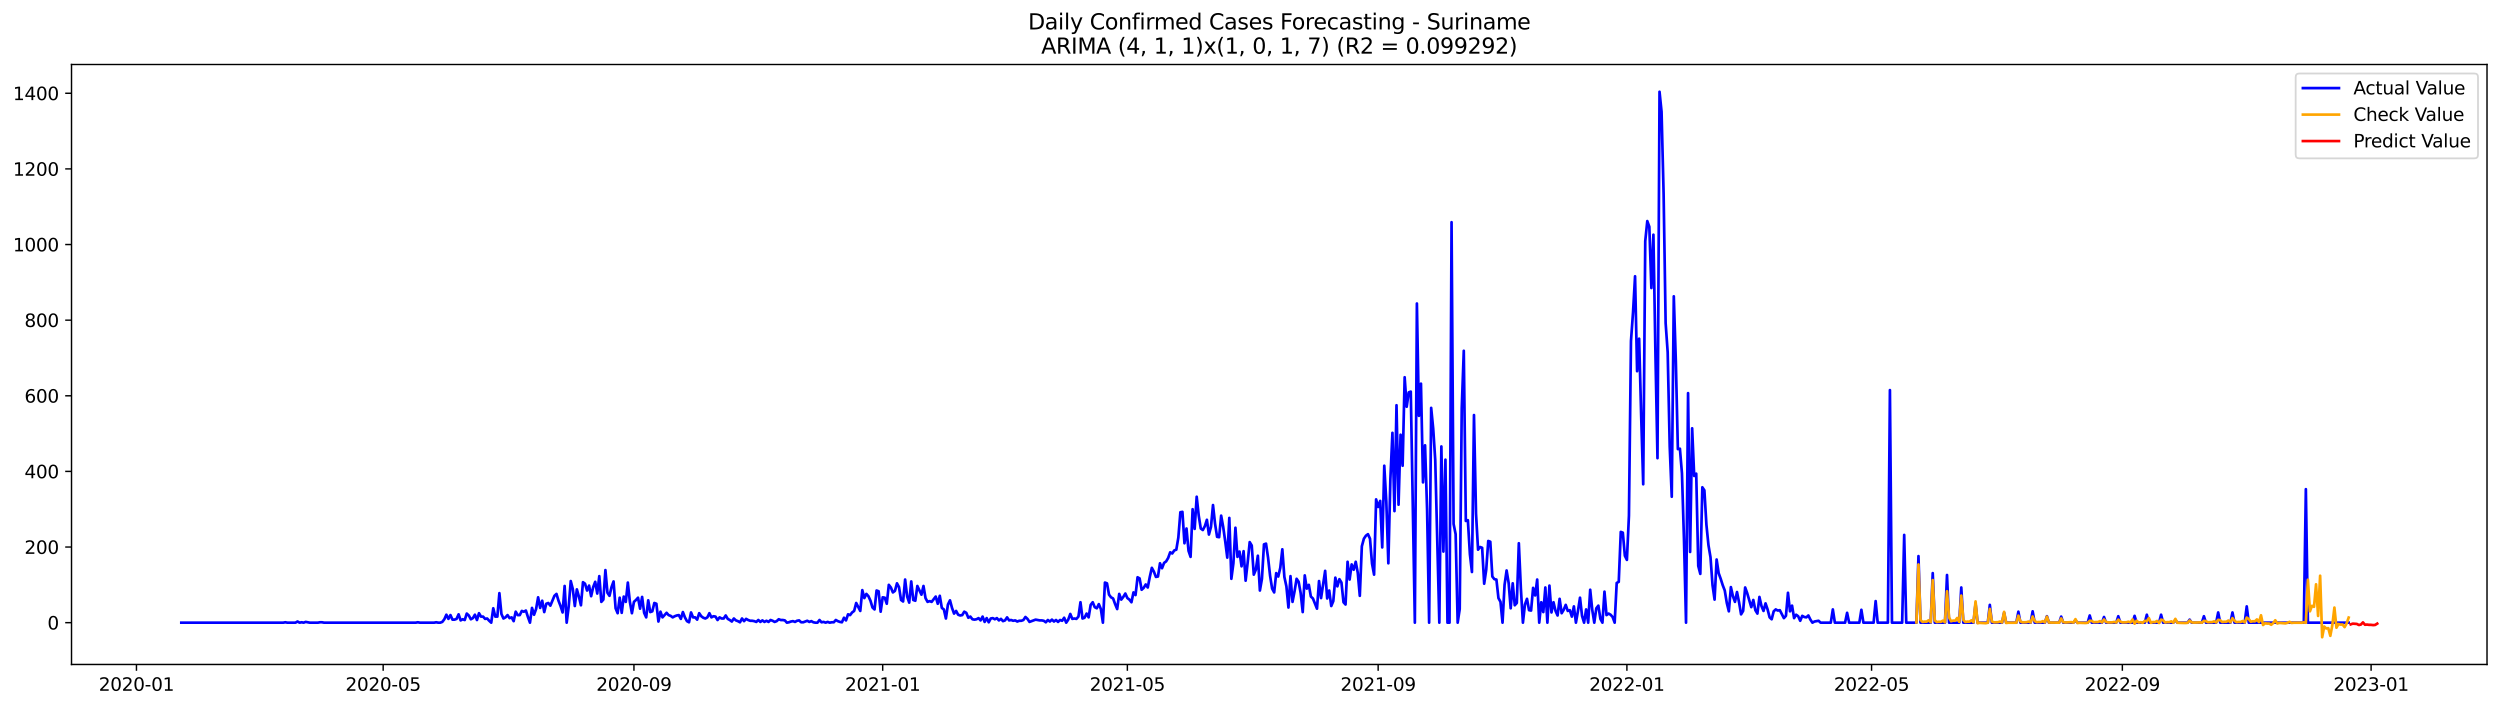<?xml version="1.0" encoding="utf-8" standalone="no"?>
<!DOCTYPE svg PUBLIC "-//W3C//DTD SVG 1.1//EN"
  "http://www.w3.org/Graphics/SVG/1.1/DTD/svg11.dtd">
<svg xmlns:xlink="http://www.w3.org/1999/xlink" width="1386.05pt" height="392.274pt" viewBox="0 0 1386.05 392.274" xmlns="http://www.w3.org/2000/svg" version="1.1">
 <defs>
  <style type="text/css">*{stroke-linejoin: round; stroke-linecap: butt}</style>
 </defs>
 <g id="figure_1">
  <g id="patch_1">
   <path d="M 0 392.274 
L 1386.05 392.274 
L 1386.05 0 
L 0 0 
z
" style="fill: #ffffff"/>
  </g>
  <g id="axes_1">
   <g id="patch_2">
    <path d="M 39.65 368.396 
L 1378.85 368.396 
L 1378.85 35.755 
L 39.65 35.755 
z
" style="fill: #ffffff"/>
   </g>
   <g id="matplotlib.axis_1">
    <g id="xtick_1">
     <g id="line2d_1">
      <defs>
       <path id="m1daa03aec9" d="M 0 0 
L 0 3.5 
" style="stroke: #000000; stroke-width: 0.8"/>
      </defs>
      <g>
       <use xlink:href="#m1daa03aec9" x="75.654" y="368.396" style="stroke: #000000; stroke-width: 0.8"/>
      </g>
     </g>
     <g id="text_1">
      <!-- 2020-01 -->
      <g transform="translate(54.762 382.994)scale(0.1 -0.1)">
       <defs>
        <path id="DejaVuSans-32" d="M 1228 531 
L 3431 531 
L 3431 0 
L 469 0 
L 469 531 
Q 828 903 1448 1529 
Q 2069 2156 2228 2338 
Q 2531 2678 2651 2914 
Q 2772 3150 2772 3378 
Q 2772 3750 2511 3984 
Q 2250 4219 1831 4219 
Q 1534 4219 1204 4116 
Q 875 4013 500 3803 
L 500 4441 
Q 881 4594 1212 4672 
Q 1544 4750 1819 4750 
Q 2544 4750 2975 4387 
Q 3406 4025 3406 3419 
Q 3406 3131 3298 2873 
Q 3191 2616 2906 2266 
Q 2828 2175 2409 1742 
Q 1991 1309 1228 531 
z
" transform="scale(0.016)"/>
        <path id="DejaVuSans-30" d="M 2034 4250 
Q 1547 4250 1301 3770 
Q 1056 3291 1056 2328 
Q 1056 1369 1301 889 
Q 1547 409 2034 409 
Q 2525 409 2770 889 
Q 3016 1369 3016 2328 
Q 3016 3291 2770 3770 
Q 2525 4250 2034 4250 
z
M 2034 4750 
Q 2819 4750 3233 4129 
Q 3647 3509 3647 2328 
Q 3647 1150 3233 529 
Q 2819 -91 2034 -91 
Q 1250 -91 836 529 
Q 422 1150 422 2328 
Q 422 3509 836 4129 
Q 1250 4750 2034 4750 
z
" transform="scale(0.016)"/>
        <path id="DejaVuSans-2d" d="M 313 2009 
L 1997 2009 
L 1997 1497 
L 313 1497 
L 313 2009 
z
" transform="scale(0.016)"/>
        <path id="DejaVuSans-31" d="M 794 531 
L 1825 531 
L 1825 4091 
L 703 3866 
L 703 4441 
L 1819 4666 
L 2450 4666 
L 2450 531 
L 3481 531 
L 3481 0 
L 794 0 
L 794 531 
z
" transform="scale(0.016)"/>
       </defs>
       <use xlink:href="#DejaVuSans-32"/>
       <use xlink:href="#DejaVuSans-30" x="63.623"/>
       <use xlink:href="#DejaVuSans-32" x="127.246"/>
       <use xlink:href="#DejaVuSans-30" x="190.869"/>
       <use xlink:href="#DejaVuSans-2d" x="254.492"/>
       <use xlink:href="#DejaVuSans-30" x="290.576"/>
       <use xlink:href="#DejaVuSans-31" x="354.199"/>
      </g>
     </g>
    </g>
    <g id="xtick_2">
     <g id="line2d_2">
      <g>
       <use xlink:href="#m1daa03aec9" x="212.434" y="368.396" style="stroke: #000000; stroke-width: 0.8"/>
      </g>
     </g>
     <g id="text_2">
      <!-- 2020-05 -->
      <g transform="translate(191.542 382.994)scale(0.1 -0.1)">
       <defs>
        <path id="DejaVuSans-35" d="M 691 4666 
L 3169 4666 
L 3169 4134 
L 1269 4134 
L 1269 2991 
Q 1406 3038 1543 3061 
Q 1681 3084 1819 3084 
Q 2600 3084 3056 2656 
Q 3513 2228 3513 1497 
Q 3513 744 3044 326 
Q 2575 -91 1722 -91 
Q 1428 -91 1123 -41 
Q 819 9 494 109 
L 494 744 
Q 775 591 1075 516 
Q 1375 441 1709 441 
Q 2250 441 2565 725 
Q 2881 1009 2881 1497 
Q 2881 1984 2565 2268 
Q 2250 2553 1709 2553 
Q 1456 2553 1204 2497 
Q 953 2441 691 2322 
L 691 4666 
z
" transform="scale(0.016)"/>
       </defs>
       <use xlink:href="#DejaVuSans-32"/>
       <use xlink:href="#DejaVuSans-30" x="63.623"/>
       <use xlink:href="#DejaVuSans-32" x="127.246"/>
       <use xlink:href="#DejaVuSans-30" x="190.869"/>
       <use xlink:href="#DejaVuSans-2d" x="254.492"/>
       <use xlink:href="#DejaVuSans-30" x="290.576"/>
       <use xlink:href="#DejaVuSans-35" x="354.199"/>
      </g>
     </g>
    </g>
    <g id="xtick_3">
     <g id="line2d_3">
      <g>
       <use xlink:href="#m1daa03aec9" x="351.474" y="368.396" style="stroke: #000000; stroke-width: 0.8"/>
      </g>
     </g>
     <g id="text_3">
      <!-- 2020-09 -->
      <g transform="translate(330.583 382.994)scale(0.1 -0.1)">
       <defs>
        <path id="DejaVuSans-39" d="M 703 97 
L 703 672 
Q 941 559 1184 500 
Q 1428 441 1663 441 
Q 2288 441 2617 861 
Q 2947 1281 2994 2138 
Q 2813 1869 2534 1725 
Q 2256 1581 1919 1581 
Q 1219 1581 811 2004 
Q 403 2428 403 3163 
Q 403 3881 828 4315 
Q 1253 4750 1959 4750 
Q 2769 4750 3195 4129 
Q 3622 3509 3622 2328 
Q 3622 1225 3098 567 
Q 2575 -91 1691 -91 
Q 1453 -91 1209 -44 
Q 966 3 703 97 
z
M 1959 2075 
Q 2384 2075 2632 2365 
Q 2881 2656 2881 3163 
Q 2881 3666 2632 3958 
Q 2384 4250 1959 4250 
Q 1534 4250 1286 3958 
Q 1038 3666 1038 3163 
Q 1038 2656 1286 2365 
Q 1534 2075 1959 2075 
z
" transform="scale(0.016)"/>
       </defs>
       <use xlink:href="#DejaVuSans-32"/>
       <use xlink:href="#DejaVuSans-30" x="63.623"/>
       <use xlink:href="#DejaVuSans-32" x="127.246"/>
       <use xlink:href="#DejaVuSans-30" x="190.869"/>
       <use xlink:href="#DejaVuSans-2d" x="254.492"/>
       <use xlink:href="#DejaVuSans-30" x="290.576"/>
       <use xlink:href="#DejaVuSans-39" x="354.199"/>
      </g>
     </g>
    </g>
    <g id="xtick_4">
     <g id="line2d_4">
      <g>
       <use xlink:href="#m1daa03aec9" x="489.385" y="368.396" style="stroke: #000000; stroke-width: 0.8"/>
      </g>
     </g>
     <g id="text_4">
      <!-- 2021-01 -->
      <g transform="translate(468.493 382.994)scale(0.1 -0.1)">
       <use xlink:href="#DejaVuSans-32"/>
       <use xlink:href="#DejaVuSans-30" x="63.623"/>
       <use xlink:href="#DejaVuSans-32" x="127.246"/>
       <use xlink:href="#DejaVuSans-31" x="190.869"/>
       <use xlink:href="#DejaVuSans-2d" x="254.492"/>
       <use xlink:href="#DejaVuSans-30" x="290.576"/>
       <use xlink:href="#DejaVuSans-31" x="354.199"/>
      </g>
     </g>
    </g>
    <g id="xtick_5">
     <g id="line2d_5">
      <g>
       <use xlink:href="#m1daa03aec9" x="625.034" y="368.396" style="stroke: #000000; stroke-width: 0.8"/>
      </g>
     </g>
     <g id="text_5">
      <!-- 2021-05 -->
      <g transform="translate(604.143 382.994)scale(0.1 -0.1)">
       <use xlink:href="#DejaVuSans-32"/>
       <use xlink:href="#DejaVuSans-30" x="63.623"/>
       <use xlink:href="#DejaVuSans-32" x="127.246"/>
       <use xlink:href="#DejaVuSans-31" x="190.869"/>
       <use xlink:href="#DejaVuSans-2d" x="254.492"/>
       <use xlink:href="#DejaVuSans-30" x="290.576"/>
       <use xlink:href="#DejaVuSans-35" x="354.199"/>
      </g>
     </g>
    </g>
    <g id="xtick_6">
     <g id="line2d_6">
      <g>
       <use xlink:href="#m1daa03aec9" x="764.075" y="368.396" style="stroke: #000000; stroke-width: 0.8"/>
      </g>
     </g>
     <g id="text_6">
      <!-- 2021-09 -->
      <g transform="translate(743.184 382.994)scale(0.1 -0.1)">
       <use xlink:href="#DejaVuSans-32"/>
       <use xlink:href="#DejaVuSans-30" x="63.623"/>
       <use xlink:href="#DejaVuSans-32" x="127.246"/>
       <use xlink:href="#DejaVuSans-31" x="190.869"/>
       <use xlink:href="#DejaVuSans-2d" x="254.492"/>
       <use xlink:href="#DejaVuSans-30" x="290.576"/>
       <use xlink:href="#DejaVuSans-39" x="354.199"/>
      </g>
     </g>
    </g>
    <g id="xtick_7">
     <g id="line2d_7">
      <g>
       <use xlink:href="#m1daa03aec9" x="901.985" y="368.396" style="stroke: #000000; stroke-width: 0.8"/>
      </g>
     </g>
     <g id="text_7">
      <!-- 2022-01 -->
      <g transform="translate(881.094 382.994)scale(0.1 -0.1)">
       <use xlink:href="#DejaVuSans-32"/>
       <use xlink:href="#DejaVuSans-30" x="63.623"/>
       <use xlink:href="#DejaVuSans-32" x="127.246"/>
       <use xlink:href="#DejaVuSans-32" x="190.869"/>
       <use xlink:href="#DejaVuSans-2d" x="254.492"/>
       <use xlink:href="#DejaVuSans-30" x="290.576"/>
       <use xlink:href="#DejaVuSans-31" x="354.199"/>
      </g>
     </g>
    </g>
    <g id="xtick_8">
     <g id="line2d_8">
      <g>
       <use xlink:href="#m1daa03aec9" x="1037.635" y="368.396" style="stroke: #000000; stroke-width: 0.8"/>
      </g>
     </g>
     <g id="text_8">
      <!-- 2022-05 -->
      <g transform="translate(1016.744 382.994)scale(0.1 -0.1)">
       <use xlink:href="#DejaVuSans-32"/>
       <use xlink:href="#DejaVuSans-30" x="63.623"/>
       <use xlink:href="#DejaVuSans-32" x="127.246"/>
       <use xlink:href="#DejaVuSans-32" x="190.869"/>
       <use xlink:href="#DejaVuSans-2d" x="254.492"/>
       <use xlink:href="#DejaVuSans-30" x="290.576"/>
       <use xlink:href="#DejaVuSans-35" x="354.199"/>
      </g>
     </g>
    </g>
    <g id="xtick_9">
     <g id="line2d_9">
      <g>
       <use xlink:href="#m1daa03aec9" x="1176.676" y="368.396" style="stroke: #000000; stroke-width: 0.8"/>
      </g>
     </g>
     <g id="text_9">
      <!-- 2022-09 -->
      <g transform="translate(1155.784 382.994)scale(0.1 -0.1)">
       <use xlink:href="#DejaVuSans-32"/>
       <use xlink:href="#DejaVuSans-30" x="63.623"/>
       <use xlink:href="#DejaVuSans-32" x="127.246"/>
       <use xlink:href="#DejaVuSans-32" x="190.869"/>
       <use xlink:href="#DejaVuSans-2d" x="254.492"/>
       <use xlink:href="#DejaVuSans-30" x="290.576"/>
       <use xlink:href="#DejaVuSans-39" x="354.199"/>
      </g>
     </g>
    </g>
    <g id="xtick_10">
     <g id="line2d_10">
      <g>
       <use xlink:href="#m1daa03aec9" x="1314.586" y="368.396" style="stroke: #000000; stroke-width: 0.8"/>
      </g>
     </g>
     <g id="text_10">
      <!-- 2023-01 -->
      <g transform="translate(1293.695 382.994)scale(0.1 -0.1)">
       <defs>
        <path id="DejaVuSans-33" d="M 2597 2516 
Q 3050 2419 3304 2112 
Q 3559 1806 3559 1356 
Q 3559 666 3084 287 
Q 2609 -91 1734 -91 
Q 1441 -91 1130 -33 
Q 819 25 488 141 
L 488 750 
Q 750 597 1062 519 
Q 1375 441 1716 441 
Q 2309 441 2620 675 
Q 2931 909 2931 1356 
Q 2931 1769 2642 2001 
Q 2353 2234 1838 2234 
L 1294 2234 
L 1294 2753 
L 1863 2753 
Q 2328 2753 2575 2939 
Q 2822 3125 2822 3475 
Q 2822 3834 2567 4026 
Q 2313 4219 1838 4219 
Q 1578 4219 1281 4162 
Q 984 4106 628 3988 
L 628 4550 
Q 988 4650 1302 4700 
Q 1616 4750 1894 4750 
Q 2613 4750 3031 4423 
Q 3450 4097 3450 3541 
Q 3450 3153 3228 2886 
Q 3006 2619 2597 2516 
z
" transform="scale(0.016)"/>
       </defs>
       <use xlink:href="#DejaVuSans-32"/>
       <use xlink:href="#DejaVuSans-30" x="63.623"/>
       <use xlink:href="#DejaVuSans-32" x="127.246"/>
       <use xlink:href="#DejaVuSans-33" x="190.869"/>
       <use xlink:href="#DejaVuSans-2d" x="254.492"/>
       <use xlink:href="#DejaVuSans-30" x="290.576"/>
       <use xlink:href="#DejaVuSans-31" x="354.199"/>
      </g>
     </g>
    </g>
   </g>
   <g id="matplotlib.axis_2">
    <g id="ytick_1">
     <g id="line2d_11">
      <defs>
       <path id="m50b1a4b9a8" d="M 0 0 
L -3.5 0 
" style="stroke: #000000; stroke-width: 0.8"/>
      </defs>
      <g>
       <use xlink:href="#m50b1a4b9a8" x="39.65" y="345.215" style="stroke: #000000; stroke-width: 0.8"/>
      </g>
     </g>
     <g id="text_11">
      <!-- 0 -->
      <g transform="translate(26.288 349.014)scale(0.1 -0.1)">
       <use xlink:href="#DejaVuSans-30"/>
      </g>
     </g>
    </g>
    <g id="ytick_2">
     <g id="line2d_12">
      <g>
       <use xlink:href="#m50b1a4b9a8" x="39.65" y="303.286" style="stroke: #000000; stroke-width: 0.8"/>
      </g>
     </g>
     <g id="text_12">
      <!-- 200 -->
      <g transform="translate(13.562 307.086)scale(0.1 -0.1)">
       <use xlink:href="#DejaVuSans-32"/>
       <use xlink:href="#DejaVuSans-30" x="63.623"/>
       <use xlink:href="#DejaVuSans-30" x="127.246"/>
      </g>
     </g>
    </g>
    <g id="ytick_3">
     <g id="line2d_13">
      <g>
       <use xlink:href="#m50b1a4b9a8" x="39.65" y="261.358" style="stroke: #000000; stroke-width: 0.8"/>
      </g>
     </g>
     <g id="text_13">
      <!-- 400 -->
      <g transform="translate(13.562 265.157)scale(0.1 -0.1)">
       <defs>
        <path id="DejaVuSans-34" d="M 2419 4116 
L 825 1625 
L 2419 1625 
L 2419 4116 
z
M 2253 4666 
L 3047 4666 
L 3047 1625 
L 3713 1625 
L 3713 1100 
L 3047 1100 
L 3047 0 
L 2419 0 
L 2419 1100 
L 313 1100 
L 313 1709 
L 2253 4666 
z
" transform="scale(0.016)"/>
       </defs>
       <use xlink:href="#DejaVuSans-34"/>
       <use xlink:href="#DejaVuSans-30" x="63.623"/>
       <use xlink:href="#DejaVuSans-30" x="127.246"/>
      </g>
     </g>
    </g>
    <g id="ytick_4">
     <g id="line2d_14">
      <g>
       <use xlink:href="#m50b1a4b9a8" x="39.65" y="219.429" style="stroke: #000000; stroke-width: 0.8"/>
      </g>
     </g>
     <g id="text_14">
      <!-- 600 -->
      <g transform="translate(13.562 223.228)scale(0.1 -0.1)">
       <defs>
        <path id="DejaVuSans-36" d="M 2113 2584 
Q 1688 2584 1439 2293 
Q 1191 2003 1191 1497 
Q 1191 994 1439 701 
Q 1688 409 2113 409 
Q 2538 409 2786 701 
Q 3034 994 3034 1497 
Q 3034 2003 2786 2293 
Q 2538 2584 2113 2584 
z
M 3366 4563 
L 3366 3988 
Q 3128 4100 2886 4159 
Q 2644 4219 2406 4219 
Q 1781 4219 1451 3797 
Q 1122 3375 1075 2522 
Q 1259 2794 1537 2939 
Q 1816 3084 2150 3084 
Q 2853 3084 3261 2657 
Q 3669 2231 3669 1497 
Q 3669 778 3244 343 
Q 2819 -91 2113 -91 
Q 1303 -91 875 529 
Q 447 1150 447 2328 
Q 447 3434 972 4092 
Q 1497 4750 2381 4750 
Q 2619 4750 2861 4703 
Q 3103 4656 3366 4563 
z
" transform="scale(0.016)"/>
       </defs>
       <use xlink:href="#DejaVuSans-36"/>
       <use xlink:href="#DejaVuSans-30" x="63.623"/>
       <use xlink:href="#DejaVuSans-30" x="127.246"/>
      </g>
     </g>
    </g>
    <g id="ytick_5">
     <g id="line2d_15">
      <g>
       <use xlink:href="#m50b1a4b9a8" x="39.65" y="177.5" style="stroke: #000000; stroke-width: 0.8"/>
      </g>
     </g>
     <g id="text_15">
      <!-- 800 -->
      <g transform="translate(13.562 181.299)scale(0.1 -0.1)">
       <defs>
        <path id="DejaVuSans-38" d="M 2034 2216 
Q 1584 2216 1326 1975 
Q 1069 1734 1069 1313 
Q 1069 891 1326 650 
Q 1584 409 2034 409 
Q 2484 409 2743 651 
Q 3003 894 3003 1313 
Q 3003 1734 2745 1975 
Q 2488 2216 2034 2216 
z
M 1403 2484 
Q 997 2584 770 2862 
Q 544 3141 544 3541 
Q 544 4100 942 4425 
Q 1341 4750 2034 4750 
Q 2731 4750 3128 4425 
Q 3525 4100 3525 3541 
Q 3525 3141 3298 2862 
Q 3072 2584 2669 2484 
Q 3125 2378 3379 2068 
Q 3634 1759 3634 1313 
Q 3634 634 3220 271 
Q 2806 -91 2034 -91 
Q 1263 -91 848 271 
Q 434 634 434 1313 
Q 434 1759 690 2068 
Q 947 2378 1403 2484 
z
M 1172 3481 
Q 1172 3119 1398 2916 
Q 1625 2713 2034 2713 
Q 2441 2713 2670 2916 
Q 2900 3119 2900 3481 
Q 2900 3844 2670 4047 
Q 2441 4250 2034 4250 
Q 1625 4250 1398 4047 
Q 1172 3844 1172 3481 
z
" transform="scale(0.016)"/>
       </defs>
       <use xlink:href="#DejaVuSans-38"/>
       <use xlink:href="#DejaVuSans-30" x="63.623"/>
       <use xlink:href="#DejaVuSans-30" x="127.246"/>
      </g>
     </g>
    </g>
    <g id="ytick_6">
     <g id="line2d_16">
      <g>
       <use xlink:href="#m50b1a4b9a8" x="39.65" y="135.572" style="stroke: #000000; stroke-width: 0.8"/>
      </g>
     </g>
     <g id="text_16">
      <!-- 1000 -->
      <g transform="translate(7.2 139.371)scale(0.1 -0.1)">
       <use xlink:href="#DejaVuSans-31"/>
       <use xlink:href="#DejaVuSans-30" x="63.623"/>
       <use xlink:href="#DejaVuSans-30" x="127.246"/>
       <use xlink:href="#DejaVuSans-30" x="190.869"/>
      </g>
     </g>
    </g>
    <g id="ytick_7">
     <g id="line2d_17">
      <g>
       <use xlink:href="#m50b1a4b9a8" x="39.65" y="93.643" style="stroke: #000000; stroke-width: 0.8"/>
      </g>
     </g>
     <g id="text_17">
      <!-- 1200 -->
      <g transform="translate(7.2 97.442)scale(0.1 -0.1)">
       <use xlink:href="#DejaVuSans-31"/>
       <use xlink:href="#DejaVuSans-32" x="63.623"/>
       <use xlink:href="#DejaVuSans-30" x="127.246"/>
       <use xlink:href="#DejaVuSans-30" x="190.869"/>
      </g>
     </g>
    </g>
    <g id="ytick_8">
     <g id="line2d_18">
      <g>
       <use xlink:href="#m50b1a4b9a8" x="39.65" y="51.714" style="stroke: #000000; stroke-width: 0.8"/>
      </g>
     </g>
     <g id="text_18">
      <!-- 1400 -->
      <g transform="translate(7.2 55.513)scale(0.1 -0.1)">
       <use xlink:href="#DejaVuSans-31"/>
       <use xlink:href="#DejaVuSans-34" x="63.623"/>
       <use xlink:href="#DejaVuSans-30" x="127.246"/>
       <use xlink:href="#DejaVuSans-30" x="190.869"/>
      </g>
     </g>
    </g>
   </g>
   <g id="line2d_19">
    <path d="M 100.523 345.215 
L 157.043 345.215 
L 158.174 345.005 
L 159.304 345.215 
L 163.826 345.215 
L 164.956 344.586 
L 166.087 345.215 
L 167.217 345.005 
L 168.347 345.215 
L 169.478 344.796 
L 171.739 345.215 
L 176.26 345.215 
L 177.391 345.005 
L 178.521 345.005 
L 179.652 345.215 
L 230.52 345.215 
L 231.651 345.005 
L 232.781 345.215 
L 240.694 345.215 
L 241.824 345.005 
L 242.955 345.215 
L 244.085 345.215 
L 245.216 344.796 
L 246.346 343.328 
L 247.476 340.813 
L 248.607 343.119 
L 249.737 341.022 
L 250.868 343.538 
L 251.998 343.538 
L 253.128 343.119 
L 254.259 340.603 
L 255.389 343.957 
L 256.52 343.328 
L 257.65 343.748 
L 258.781 340.184 
L 259.911 341.232 
L 261.041 343.328 
L 262.172 342.699 
L 263.302 340.813 
L 264.433 343.748 
L 265.563 339.974 
L 266.693 341.861 
L 267.824 341.861 
L 268.954 343.119 
L 270.085 342.909 
L 271.215 344.167 
L 272.345 345.215 
L 273.476 337.249 
L 274.606 341.861 
L 275.737 341.861 
L 276.867 328.863 
L 277.998 340.393 
L 279.128 342.909 
L 280.258 342.28 
L 281.389 341.022 
L 282.519 342.699 
L 283.65 342.28 
L 284.78 344.377 
L 285.91 339.135 
L 287.041 341.022 
L 288.171 341.022 
L 289.302 338.716 
L 290.432 339.135 
L 291.562 338.507 
L 292.693 342.07 
L 293.823 345.215 
L 294.954 337.039 
L 296.084 340.813 
L 297.215 337.668 
L 298.345 331.169 
L 299.475 337.039 
L 300.606 333.056 
L 301.736 339.345 
L 302.867 334.733 
L 303.997 334.314 
L 305.127 335.781 
L 307.388 330.33 
L 308.519 329.282 
L 309.649 333.056 
L 310.78 335.991 
L 311.91 339.555 
L 313.04 324.88 
L 314.171 345.215 
L 315.301 336.2 
L 316.432 322.154 
L 317.562 326.557 
L 318.692 335.991 
L 319.823 326.766 
L 320.953 330.75 
L 322.084 335.572 
L 323.214 322.783 
L 324.344 323.622 
L 325.475 327.395 
L 326.605 324.67 
L 327.736 330.54 
L 328.866 325.509 
L 329.997 322.574 
L 331.127 329.073 
L 332.257 319.429 
L 333.388 333.685 
L 334.518 332.427 
L 335.649 316.075 
L 336.779 328.653 
L 337.909 330.33 
L 339.04 325.509 
L 340.17 322.364 
L 341.301 337.249 
L 342.431 339.974 
L 343.561 331.379 
L 344.692 339.764 
L 345.822 330.75 
L 346.953 333.685 
L 348.083 322.993 
L 349.214 333.685 
L 350.344 339.974 
L 351.474 333.685 
L 352.605 332.637 
L 353.735 331.379 
L 354.866 337.458 
L 355.996 330.959 
L 357.126 339.764 
L 358.257 342.28 
L 359.387 332.846 
L 360.518 339.345 
L 361.648 338.926 
L 362.778 334.314 
L 363.909 334.733 
L 365.039 344.586 
L 366.17 339.135 
L 367.3 342.28 
L 369.561 339.764 
L 370.691 341.022 
L 371.822 341.442 
L 372.952 342.28 
L 374.083 341.651 
L 375.213 341.232 
L 376.343 341.022 
L 377.474 343.119 
L 378.604 339.345 
L 379.735 342.28 
L 380.865 344.377 
L 381.996 345.005 
L 383.126 339.555 
L 384.256 342.28 
L 385.387 342.28 
L 386.517 343.538 
L 387.648 339.974 
L 388.778 341.651 
L 389.908 342.49 
L 391.039 342.909 
L 392.169 342.28 
L 393.3 339.974 
L 394.43 342.28 
L 395.56 341.651 
L 396.691 341.861 
L 397.821 343.748 
L 398.952 342.28 
L 400.082 342.909 
L 401.213 342.909 
L 402.343 341.232 
L 403.473 343.119 
L 404.604 343.748 
L 405.734 344.586 
L 406.865 342.909 
L 407.995 343.957 
L 409.125 344.377 
L 410.256 345.005 
L 411.386 342.909 
L 412.517 344.377 
L 413.647 343.119 
L 414.777 343.748 
L 415.908 344.167 
L 417.038 344.167 
L 418.169 344.377 
L 419.299 344.796 
L 420.43 343.748 
L 421.56 344.796 
L 422.69 343.957 
L 423.821 344.796 
L 424.951 344.167 
L 426.082 344.796 
L 427.212 343.748 
L 428.342 344.167 
L 429.473 344.796 
L 430.603 344.377 
L 431.734 343.328 
L 432.864 343.748 
L 433.994 343.748 
L 435.125 343.957 
L 436.255 345.215 
L 437.386 345.005 
L 438.516 344.586 
L 439.647 344.377 
L 440.777 344.796 
L 441.907 344.167 
L 443.038 343.957 
L 444.168 345.005 
L 445.299 345.005 
L 447.559 344.167 
L 448.69 344.796 
L 449.82 344.377 
L 450.951 345.005 
L 452.081 345.215 
L 453.212 345.215 
L 454.342 343.748 
L 455.472 345.005 
L 456.603 344.796 
L 457.733 345.215 
L 458.864 344.796 
L 459.994 345.215 
L 461.124 345.005 
L 462.255 345.005 
L 463.385 343.748 
L 464.516 344.377 
L 465.646 344.796 
L 466.776 345.005 
L 467.907 342.49 
L 469.037 343.957 
L 470.168 340.603 
L 471.298 341.022 
L 472.429 339.555 
L 473.559 338.716 
L 474.689 334.314 
L 476.95 338.716 
L 478.081 327.186 
L 479.211 331.588 
L 480.341 329.282 
L 481.472 330.54 
L 482.602 333.056 
L 483.733 336.829 
L 484.863 337.878 
L 485.993 327.395 
L 487.124 327.815 
L 488.254 339.135 
L 489.385 331.169 
L 490.515 331.379 
L 491.646 334.733 
L 492.776 324.251 
L 493.906 325.718 
L 495.037 328.444 
L 496.167 327.605 
L 497.298 323.412 
L 498.428 325.509 
L 499.558 332.637 
L 500.689 333.475 
L 501.819 321.316 
L 502.95 330.75 
L 504.08 334.104 
L 505.21 322.364 
L 506.341 332.637 
L 507.471 333.056 
L 508.602 324.88 
L 510.863 329.701 
L 511.993 324.88 
L 513.123 331.588 
L 514.254 333.685 
L 515.384 333.265 
L 516.515 333.685 
L 518.775 330.75 
L 519.906 334.733 
L 521.036 330.33 
L 522.167 337.039 
L 523.297 337.878 
L 524.428 342.909 
L 525.558 335.152 
L 526.688 332.846 
L 527.819 337.039 
L 528.949 340.184 
L 530.08 338.716 
L 531.21 340.813 
L 532.34 341.232 
L 533.471 341.022 
L 534.601 339.135 
L 535.732 339.764 
L 536.862 342.49 
L 537.992 341.861 
L 539.123 343.328 
L 540.253 343.538 
L 541.384 343.328 
L 542.514 342.699 
L 543.645 343.957 
L 544.775 341.861 
L 545.905 344.796 
L 547.036 342.699 
L 548.166 345.005 
L 549.297 342.909 
L 550.427 342.699 
L 551.557 343.328 
L 552.688 342.699 
L 553.818 343.957 
L 554.949 343.119 
L 556.079 344.377 
L 557.209 343.957 
L 558.34 342.28 
L 559.47 343.957 
L 560.601 343.748 
L 561.731 344.167 
L 562.862 343.957 
L 563.992 344.586 
L 565.122 344.167 
L 566.253 344.167 
L 567.383 343.748 
L 568.514 342.07 
L 569.644 343.119 
L 570.774 344.796 
L 574.166 343.538 
L 576.427 343.957 
L 577.557 343.957 
L 578.687 344.167 
L 579.818 345.005 
L 580.948 343.748 
L 582.079 344.586 
L 583.209 343.538 
L 584.339 344.586 
L 585.47 343.748 
L 586.6 344.796 
L 587.731 343.748 
L 588.861 344.167 
L 589.991 342.49 
L 591.122 345.215 
L 592.252 343.538 
L 593.383 340.393 
L 594.513 343.119 
L 595.644 342.909 
L 596.774 343.119 
L 597.904 341.861 
L 599.035 333.894 
L 600.165 342.909 
L 601.296 342.49 
L 602.426 340.184 
L 603.556 342.28 
L 604.687 335.362 
L 605.817 333.894 
L 606.948 336.62 
L 608.078 337.249 
L 609.208 334.943 
L 610.339 337.668 
L 611.469 345.215 
L 612.6 322.993 
L 613.73 323.412 
L 614.861 329.701 
L 615.991 331.169 
L 617.121 331.798 
L 618.252 334.943 
L 619.382 337.668 
L 620.513 329.282 
L 621.643 332.427 
L 622.773 330.959 
L 623.904 329.073 
L 625.034 331.588 
L 626.165 332.427 
L 627.295 333.894 
L 628.425 328.444 
L 629.556 329.911 
L 630.686 320.058 
L 631.817 320.687 
L 632.947 326.976 
L 634.078 325.928 
L 635.208 324.041 
L 636.338 325.718 
L 637.469 319.848 
L 638.599 314.817 
L 639.73 316.913 
L 640.86 319.848 
L 641.99 319.639 
L 643.121 312.301 
L 644.251 315.026 
L 645.382 312.091 
L 646.512 311.253 
L 647.643 309.366 
L 648.773 306.221 
L 649.903 306.85 
L 651.034 305.173 
L 652.164 304.754 
L 653.295 298.045 
L 654.425 283.999 
L 655.555 283.79 
L 656.686 301.19 
L 657.816 293.014 
L 658.947 305.383 
L 660.077 308.737 
L 661.207 282.322 
L 662.338 293.224 
L 663.468 275.404 
L 664.599 285.886 
L 665.729 293.014 
L 666.86 293.852 
L 667.99 291.756 
L 669.12 288.192 
L 670.251 296.368 
L 671.381 292.175 
L 672.512 280.016 
L 673.642 290.288 
L 674.772 297.626 
L 675.903 297.836 
L 677.033 285.886 
L 678.164 292.175 
L 679.294 300.142 
L 680.424 309.156 
L 681.555 287.144 
L 682.685 320.896 
L 683.816 312.301 
L 684.946 292.595 
L 686.077 308.737 
L 687.207 305.802 
L 688.337 313.978 
L 689.468 305.592 
L 690.598 321.945 
L 691.729 311.882 
L 692.859 300.561 
L 693.989 302.448 
L 695.12 318.59 
L 696.25 315.865 
L 697.381 308.108 
L 698.511 327.395 
L 699.641 320.896 
L 700.772 301.819 
L 701.902 301.4 
L 703.033 309.156 
L 704.163 319.219 
L 705.294 326.347 
L 706.424 328.444 
L 707.554 317.752 
L 708.685 319.639 
L 709.815 314.817 
L 710.946 304.544 
L 712.076 319.848 
L 713.206 325.089 
L 714.337 336.829 
L 715.467 319.429 
L 716.598 333.685 
L 717.728 327.815 
L 718.859 320.896 
L 719.989 322.574 
L 721.119 328.863 
L 722.25 339.345 
L 723.38 319.01 
L 724.511 326.347 
L 725.641 324.251 
L 726.771 330.75 
L 727.902 331.798 
L 730.163 337.458 
L 731.293 322.154 
L 732.423 331.588 
L 734.684 316.494 
L 735.815 331.798 
L 736.945 327.395 
L 738.076 335.991 
L 739.206 333.265 
L 740.336 320.268 
L 741.467 325.089 
L 742.597 321.106 
L 743.728 322.993 
L 744.858 333.894 
L 745.988 335.152 
L 747.119 311.462 
L 748.249 321.316 
L 749.38 312.93 
L 750.51 315.865 
L 751.64 311.462 
L 752.771 317.542 
L 753.901 330.33 
L 755.032 302.867 
L 756.162 298.674 
L 757.293 296.997 
L 758.423 296.159 
L 759.553 298.674 
L 760.684 312.511 
L 761.814 318.59 
L 762.945 276.871 
L 764.075 281.064 
L 765.205 277.71 
L 766.336 303.496 
L 767.466 258.213 
L 768.597 278.129 
L 769.727 312.301 
L 770.857 265.551 
L 771.988 239.974 
L 773.118 283.37 
L 774.249 224.67 
L 775.379 279.806 
L 776.51 241.022 
L 777.64 258.213 
L 778.77 209.156 
L 779.901 225.509 
L 781.031 217.542 
L 782.162 217.123 
L 784.422 345.215 
L 785.553 168.276 
L 786.683 230.54 
L 787.814 212.72 
L 788.944 267.437 
L 790.075 246.892 
L 791.205 282.532 
L 792.335 345.215 
L 793.466 226.138 
L 794.596 237.668 
L 795.727 255.068 
L 797.987 345.215 
L 799.118 247.521 
L 800.248 305.802 
L 801.379 254.859 
L 802.509 345.215 
L 803.639 345.215 
L 804.77 123.203 
L 805.9 290.498 
L 807.031 296.159 
L 808.161 345.215 
L 809.292 337.668 
L 810.422 226.347 
L 811.552 194.481 
L 812.683 288.821 
L 813.813 288.402 
L 814.944 307.27 
L 816.074 317.123 
L 817.204 230.121 
L 818.335 284.838 
L 819.465 304.754 
L 820.596 303.286 
L 821.726 303.706 
L 822.856 323.622 
L 823.987 315.865 
L 825.117 299.932 
L 826.248 300.351 
L 827.378 319.639 
L 828.509 321.106 
L 829.639 321.316 
L 830.769 331.588 
L 831.9 333.685 
L 833.03 345.215 
L 834.161 324.251 
L 835.291 316.284 
L 836.421 323.203 
L 837.552 337.249 
L 838.682 323.412 
L 839.813 335.572 
L 840.943 334.314 
L 842.073 301.19 
L 843.204 326.347 
L 844.334 345.215 
L 845.465 335.152 
L 846.595 332.008 
L 847.726 338.297 
L 848.856 338.507 
L 849.986 325.928 
L 851.117 330.121 
L 852.247 321.316 
L 853.378 345.215 
L 854.508 333.894 
L 855.638 339.345 
L 856.769 325.718 
L 857.899 345.215 
L 859.03 324.67 
L 860.16 339.555 
L 861.291 333.894 
L 862.421 338.716 
L 863.551 341.232 
L 864.682 332.008 
L 865.812 339.974 
L 866.943 338.087 
L 868.073 335.362 
L 869.203 338.716 
L 870.334 338.297 
L 871.464 341.861 
L 872.595 336.2 
L 873.725 345.215 
L 874.855 338.716 
L 875.986 331.379 
L 877.116 341.442 
L 878.247 345.215 
L 879.377 337.878 
L 880.508 345.215 
L 881.638 326.976 
L 882.768 338.087 
L 883.899 345.215 
L 885.029 337.249 
L 886.16 335.781 
L 887.29 343.119 
L 888.42 345.215 
L 889.551 328.024 
L 890.681 341.022 
L 891.812 340.184 
L 892.942 340.813 
L 894.072 342.07 
L 895.203 345.215 
L 896.333 323.203 
L 897.464 322.574 
L 898.594 294.901 
L 899.725 295.32 
L 900.855 308.108 
L 901.985 310.414 
L 903.116 285.886 
L 904.246 189.031 
L 905.377 173.307 
L 906.507 153.182 
L 907.637 205.802 
L 908.768 187.773 
L 909.898 230.54 
L 911.029 268.486 
L 912.159 133.685 
L 913.29 122.574 
L 914.42 125.718 
L 915.55 159.681 
L 916.681 130.121 
L 917.811 196.578 
L 918.942 254.02 
L 920.072 50.876 
L 921.202 61.987 
L 922.333 107.27 
L 923.463 179.177 
L 924.594 195.32 
L 925.724 247.521 
L 926.854 275.404 
L 927.985 164.293 
L 929.115 200.142 
L 930.246 248.989 
L 931.376 248.779 
L 932.507 262.406 
L 933.637 299.303 
L 934.767 345.215 
L 935.898 217.961 
L 937.028 306.012 
L 938.159 237.458 
L 939.289 263.873 
L 940.419 262.616 
L 941.55 313.769 
L 942.68 318.171 
L 943.811 270.163 
L 944.941 271.84 
L 946.071 290.917 
L 947.202 302.238 
L 948.332 308.947 
L 949.463 324.46 
L 950.593 332.427 
L 951.724 310.205 
L 952.854 317.752 
L 953.984 320.896 
L 955.115 324.46 
L 956.245 327.395 
L 957.376 334.314 
L 958.506 338.926 
L 959.636 325.509 
L 960.767 330.54 
L 961.897 333.685 
L 963.028 328.234 
L 964.158 333.894 
L 965.288 340.603 
L 966.419 338.716 
L 967.549 325.718 
L 968.68 328.863 
L 970.941 336.62 
L 972.071 332.637 
L 973.201 338.297 
L 974.332 340.184 
L 975.462 330.959 
L 976.593 335.991 
L 977.723 338.716 
L 978.853 334.523 
L 979.984 337.878 
L 981.114 342.28 
L 982.245 343.328 
L 983.375 338.926 
L 984.506 337.878 
L 985.636 338.507 
L 986.766 338.297 
L 989.027 342.699 
L 990.158 341.442 
L 991.288 328.653 
L 992.418 338.926 
L 993.549 335.781 
L 994.679 342.699 
L 995.81 340.813 
L 996.94 341.651 
L 998.07 344.167 
L 999.201 341.442 
L 1000.331 342.07 
L 1001.462 342.28 
L 1002.592 341.232 
L 1003.723 343.538 
L 1004.853 345.215 
L 1005.983 344.586 
L 1008.244 344.167 
L 1009.375 345.215 
L 1015.027 345.215 
L 1016.157 337.878 
L 1017.287 345.215 
L 1022.94 345.215 
L 1024.07 339.764 
L 1025.2 345.215 
L 1030.852 345.215 
L 1031.983 338.087 
L 1033.113 345.215 
L 1038.765 345.215 
L 1039.896 333.265 
L 1041.026 345.215 
L 1046.678 345.215 
L 1047.809 216.284 
L 1048.939 345.215 
L 1054.591 345.215 
L 1055.722 296.578 
L 1056.852 345.215 
L 1062.504 345.215 
L 1063.634 308.318 
L 1064.765 345.215 
L 1070.417 345.215 
L 1071.547 317.752 
L 1072.678 345.215 
L 1078.33 345.215 
L 1079.46 318.8 
L 1080.591 345.215 
L 1086.243 345.215 
L 1087.373 325.718 
L 1088.503 345.215 
L 1094.156 345.215 
L 1095.286 334.523 
L 1096.416 345.215 
L 1102.068 345.215 
L 1103.199 335.362 
L 1104.329 345.215 
L 1109.981 345.215 
L 1111.112 339.764 
L 1112.242 345.215 
L 1117.894 345.215 
L 1119.025 339.135 
L 1120.155 345.215 
L 1125.807 345.215 
L 1126.938 338.926 
L 1128.068 345.215 
L 1133.72 345.215 
L 1134.85 341.651 
L 1135.981 345.215 
L 1141.633 345.215 
L 1142.763 341.861 
L 1143.894 345.215 
L 1149.546 345.215 
L 1150.676 343.957 
L 1151.807 345.215 
L 1157.459 345.215 
L 1158.589 341.232 
L 1159.719 345.215 
L 1165.372 345.215 
L 1166.502 342.07 
L 1167.632 345.215 
L 1173.284 345.215 
L 1174.415 341.651 
L 1175.545 345.215 
L 1182.328 345.215 
L 1183.458 341.442 
L 1184.589 345.215 
L 1189.11 345.215 
L 1190.241 340.813 
L 1191.371 345.215 
L 1197.023 345.215 
L 1198.154 340.813 
L 1199.284 345.215 
L 1204.936 345.215 
L 1206.066 343.748 
L 1207.197 345.215 
L 1212.849 345.215 
L 1213.979 343.538 
L 1215.11 345.215 
L 1220.762 345.215 
L 1221.892 341.651 
L 1223.023 345.215 
L 1228.675 345.215 
L 1229.805 339.555 
L 1230.935 345.215 
L 1236.588 345.215 
L 1237.718 339.555 
L 1238.848 345.215 
L 1244.5 345.215 
L 1245.631 336.2 
L 1246.761 345.215 
L 1277.282 345.215 
L 1278.413 271.211 
L 1279.543 345.215 
L 1302.151 345.215 
L 1302.151 345.215 
" clip-path="url(#pf697a1c5a4)" style="fill: none; stroke: #0000ff; stroke-width: 1.5; stroke-linecap: square"/>
   </g>
   <g id="line2d_20">
    <path d="M 1062.504 345.084 
L 1063.634 312.958 
L 1064.765 343.712 
L 1065.895 344.817 
L 1067.026 344.627 
L 1068.156 344.66 
L 1069.286 343.877 
L 1070.417 344.983 
L 1071.547 321.622 
L 1072.678 343.95 
L 1073.808 344.88 
L 1074.939 344.721 
L 1076.069 344.749 
L 1077.199 344.092 
L 1078.33 345.02 
L 1079.46 327.8 
L 1080.591 342.304 
L 1081.721 344.443 
L 1082.851 344.075 
L 1083.982 344.138 
L 1085.112 342.621 
L 1086.243 344.765 
L 1087.373 330.2 
L 1088.503 343.735 
L 1089.634 344.823 
L 1090.764 344.639 
L 1091.895 344.672 
L 1093.025 343.905 
L 1094.156 344.988 
L 1095.286 333.439 
L 1096.416 345.544 
L 1097.547 345.303 
L 1100.938 345.515 
L 1102.068 345.267 
L 1103.199 337.59 
L 1104.329 344.503 
L 1105.46 345.026 
L 1107.72 344.951 
L 1108.851 344.578 
L 1109.981 345.105 
L 1111.112 339.235 
L 1112.242 345.376 
L 1113.373 345.258 
L 1117.894 345.241 
L 1119.025 341.335 
L 1120.155 344.51 
L 1121.285 345.028 
L 1123.546 344.953 
L 1124.677 344.585 
L 1125.807 345.106 
L 1126.938 341.798 
L 1128.068 344.282 
L 1129.198 344.968 
L 1130.329 344.85 
L 1131.459 344.871 
L 1132.59 344.385 
L 1133.72 345.071 
L 1134.85 341.884 
L 1135.981 345.128 
L 1138.242 345.182 
L 1141.633 345.202 
L 1142.763 342.873 
L 1143.894 344.889 
L 1145.024 345.128 
L 1148.415 344.924 
L 1149.546 345.165 
L 1150.676 343.265 
L 1151.807 345.434 
L 1152.937 345.273 
L 1156.328 345.412 
L 1157.459 345.249 
L 1158.589 344.133 
L 1159.719 344.285 
L 1160.85 344.968 
L 1161.98 344.85 
L 1163.111 344.87 
L 1164.241 344.383 
L 1165.372 345.071 
L 1166.502 343.456 
L 1167.632 344.757 
L 1168.763 345.094 
L 1171.024 345.047 
L 1172.154 344.81 
L 1173.284 345.145 
L 1174.415 343.538 
L 1175.545 344.602 
L 1176.676 345.053 
L 1178.937 344.989 
L 1180.067 344.67 
L 1181.197 345.12 
L 1182.328 343.413 
L 1183.458 345.787 
L 1184.589 344.153 
L 1185.719 345.118 
L 1186.849 344.952 
L 1187.98 345.278 
L 1189.11 344.22 
L 1190.241 344.439 
L 1191.371 342.668 
L 1192.501 345.302 
L 1193.632 344.845 
L 1194.762 344.926 
L 1195.893 344.278 
L 1197.023 345.398 
L 1198.154 343.532 
L 1199.284 343.919 
L 1200.414 345.127 
L 1201.545 344.913 
L 1202.675 344.95 
L 1203.806 344.495 
L 1204.936 345.207 
L 1206.066 343.124 
L 1207.197 345.267 
L 1211.718 345.412 
L 1212.849 345.289 
L 1213.979 344.018 
L 1215.11 345.017 
L 1216.24 345.192 
L 1219.631 345.087 
L 1220.762 345.206 
L 1221.892 344.229 
L 1223.023 344.368 
L 1224.153 345 
L 1225.283 344.891 
L 1226.414 344.91 
L 1227.544 344.476 
L 1228.675 345.091 
L 1229.805 343.638 
L 1230.935 343.885 
L 1232.066 344.866 
L 1233.196 344.697 
L 1234.327 344.726 
L 1235.457 344.037 
L 1236.588 345.012 
L 1237.718 342.712 
L 1238.848 344.18 
L 1239.979 344.942 
L 1241.109 344.812 
L 1242.24 344.835 
L 1243.37 344.298 
L 1244.5 345.057 
L 1245.631 342.412 
L 1246.761 343.203 
L 1247.892 344.682 
L 1249.022 344.428 
L 1250.153 344.471 
L 1251.283 343.423 
L 1252.413 344.904 
L 1253.544 341.13 
L 1254.674 346.502 
L 1255.805 345.558 
L 1256.935 345.724 
L 1258.065 345.696 
L 1259.196 346.373 
L 1260.326 345.416 
L 1261.457 343.888 
L 1262.587 345.659 
L 1263.717 345.333 
L 1267.109 345.606 
L 1268.239 345.283 
L 1269.37 344.767 
L 1270.5 345.365 
L 1271.63 345.255 
L 1276.152 345.238 
L 1277.282 345.064 
L 1278.413 345.266 
L 1279.543 321.426 
L 1280.674 338.915 
L 1281.804 335.892 
L 1282.934 336.438 
L 1284.065 323.967 
L 1285.195 341.476 
L 1286.326 319.2 
L 1287.456 353.276 
L 1288.587 347.371 
L 1289.717 348.423 
L 1290.847 348.257 
L 1291.978 352.511 
L 1293.108 346.463 
L 1294.239 336.86 
L 1295.369 348.014 
L 1296.499 345.957 
L 1297.63 346.301 
L 1298.76 346.243 
L 1299.891 347.681 
L 1301.021 345.637 
L 1302.151 342.392 
L 1302.151 342.392 
" clip-path="url(#pf697a1c5a4)" style="fill: none; stroke: #ffa500; stroke-width: 1.5; stroke-linecap: square"/>
   </g>
   <g id="line2d_21">
    <path d="M 1303.282 346.161 
L 1304.412 345.77 
L 1305.543 345.841 
L 1306.673 345.931 
L 1307.804 346.515 
L 1308.934 346.254 
L 1310.064 345.078 
L 1311.195 346.369 
L 1312.325 346.274 
L 1313.456 346.426 
L 1314.586 346.431 
L 1315.716 346.573 
L 1316.847 346.468 
L 1317.977 345.745 
" clip-path="url(#pf697a1c5a4)" style="fill: none; stroke: #ff0000; stroke-width: 1.5; stroke-linecap: square"/>
   </g>
   <g id="patch_3">
    <path d="M 39.65 368.396 
L 39.65 35.755 
" style="fill: none; stroke: #000000; stroke-width: 0.8; stroke-linejoin: miter; stroke-linecap: square"/>
   </g>
   <g id="patch_4">
    <path d="M 1378.85 368.396 
L 1378.85 35.755 
" style="fill: none; stroke: #000000; stroke-width: 0.8; stroke-linejoin: miter; stroke-linecap: square"/>
   </g>
   <g id="patch_5">
    <path d="M 39.65 368.396 
L 1378.85 368.396 
" style="fill: none; stroke: #000000; stroke-width: 0.8; stroke-linejoin: miter; stroke-linecap: square"/>
   </g>
   <g id="patch_6">
    <path d="M 39.65 35.755 
L 1378.85 35.755 
" style="fill: none; stroke: #000000; stroke-width: 0.8; stroke-linejoin: miter; stroke-linecap: square"/>
   </g>
   <g id="text_19">
    <!-- Daily Confirmed Cases Forecasting - Suriname -->
    <g transform="translate(569.989 16.318)scale(0.12 -0.12)">
     <defs>
      <path id="DejaVuSans-44" d="M 1259 4147 
L 1259 519 
L 2022 519 
Q 2988 519 3436 956 
Q 3884 1394 3884 2338 
Q 3884 3275 3436 3711 
Q 2988 4147 2022 4147 
L 1259 4147 
z
M 628 4666 
L 1925 4666 
Q 3281 4666 3915 4102 
Q 4550 3538 4550 2338 
Q 4550 1131 3912 565 
Q 3275 0 1925 0 
L 628 0 
L 628 4666 
z
" transform="scale(0.016)"/>
      <path id="DejaVuSans-61" d="M 2194 1759 
Q 1497 1759 1228 1600 
Q 959 1441 959 1056 
Q 959 750 1161 570 
Q 1363 391 1709 391 
Q 2188 391 2477 730 
Q 2766 1069 2766 1631 
L 2766 1759 
L 2194 1759 
z
M 3341 1997 
L 3341 0 
L 2766 0 
L 2766 531 
Q 2569 213 2275 61 
Q 1981 -91 1556 -91 
Q 1019 -91 701 211 
Q 384 513 384 1019 
Q 384 1609 779 1909 
Q 1175 2209 1959 2209 
L 2766 2209 
L 2766 2266 
Q 2766 2663 2505 2880 
Q 2244 3097 1772 3097 
Q 1472 3097 1187 3025 
Q 903 2953 641 2809 
L 641 3341 
Q 956 3463 1253 3523 
Q 1550 3584 1831 3584 
Q 2591 3584 2966 3190 
Q 3341 2797 3341 1997 
z
" transform="scale(0.016)"/>
      <path id="DejaVuSans-69" d="M 603 3500 
L 1178 3500 
L 1178 0 
L 603 0 
L 603 3500 
z
M 603 4863 
L 1178 4863 
L 1178 4134 
L 603 4134 
L 603 4863 
z
" transform="scale(0.016)"/>
      <path id="DejaVuSans-6c" d="M 603 4863 
L 1178 4863 
L 1178 0 
L 603 0 
L 603 4863 
z
" transform="scale(0.016)"/>
      <path id="DejaVuSans-79" d="M 2059 -325 
Q 1816 -950 1584 -1140 
Q 1353 -1331 966 -1331 
L 506 -1331 
L 506 -850 
L 844 -850 
Q 1081 -850 1212 -737 
Q 1344 -625 1503 -206 
L 1606 56 
L 191 3500 
L 800 3500 
L 1894 763 
L 2988 3500 
L 3597 3500 
L 2059 -325 
z
" transform="scale(0.016)"/>
      <path id="DejaVuSans-20" transform="scale(0.016)"/>
      <path id="DejaVuSans-43" d="M 4122 4306 
L 4122 3641 
Q 3803 3938 3442 4084 
Q 3081 4231 2675 4231 
Q 1875 4231 1450 3742 
Q 1025 3253 1025 2328 
Q 1025 1406 1450 917 
Q 1875 428 2675 428 
Q 3081 428 3442 575 
Q 3803 722 4122 1019 
L 4122 359 
Q 3791 134 3420 21 
Q 3050 -91 2638 -91 
Q 1578 -91 968 557 
Q 359 1206 359 2328 
Q 359 3453 968 4101 
Q 1578 4750 2638 4750 
Q 3056 4750 3426 4639 
Q 3797 4528 4122 4306 
z
" transform="scale(0.016)"/>
      <path id="DejaVuSans-6f" d="M 1959 3097 
Q 1497 3097 1228 2736 
Q 959 2375 959 1747 
Q 959 1119 1226 758 
Q 1494 397 1959 397 
Q 2419 397 2687 759 
Q 2956 1122 2956 1747 
Q 2956 2369 2687 2733 
Q 2419 3097 1959 3097 
z
M 1959 3584 
Q 2709 3584 3137 3096 
Q 3566 2609 3566 1747 
Q 3566 888 3137 398 
Q 2709 -91 1959 -91 
Q 1206 -91 779 398 
Q 353 888 353 1747 
Q 353 2609 779 3096 
Q 1206 3584 1959 3584 
z
" transform="scale(0.016)"/>
      <path id="DejaVuSans-6e" d="M 3513 2113 
L 3513 0 
L 2938 0 
L 2938 2094 
Q 2938 2591 2744 2837 
Q 2550 3084 2163 3084 
Q 1697 3084 1428 2787 
Q 1159 2491 1159 1978 
L 1159 0 
L 581 0 
L 581 3500 
L 1159 3500 
L 1159 2956 
Q 1366 3272 1645 3428 
Q 1925 3584 2291 3584 
Q 2894 3584 3203 3211 
Q 3513 2838 3513 2113 
z
" transform="scale(0.016)"/>
      <path id="DejaVuSans-66" d="M 2375 4863 
L 2375 4384 
L 1825 4384 
Q 1516 4384 1395 4259 
Q 1275 4134 1275 3809 
L 1275 3500 
L 2222 3500 
L 2222 3053 
L 1275 3053 
L 1275 0 
L 697 0 
L 697 3053 
L 147 3053 
L 147 3500 
L 697 3500 
L 697 3744 
Q 697 4328 969 4595 
Q 1241 4863 1831 4863 
L 2375 4863 
z
" transform="scale(0.016)"/>
      <path id="DejaVuSans-72" d="M 2631 2963 
Q 2534 3019 2420 3045 
Q 2306 3072 2169 3072 
Q 1681 3072 1420 2755 
Q 1159 2438 1159 1844 
L 1159 0 
L 581 0 
L 581 3500 
L 1159 3500 
L 1159 2956 
Q 1341 3275 1631 3429 
Q 1922 3584 2338 3584 
Q 2397 3584 2469 3576 
Q 2541 3569 2628 3553 
L 2631 2963 
z
" transform="scale(0.016)"/>
      <path id="DejaVuSans-6d" d="M 3328 2828 
Q 3544 3216 3844 3400 
Q 4144 3584 4550 3584 
Q 5097 3584 5394 3201 
Q 5691 2819 5691 2113 
L 5691 0 
L 5113 0 
L 5113 2094 
Q 5113 2597 4934 2840 
Q 4756 3084 4391 3084 
Q 3944 3084 3684 2787 
Q 3425 2491 3425 1978 
L 3425 0 
L 2847 0 
L 2847 2094 
Q 2847 2600 2669 2842 
Q 2491 3084 2119 3084 
Q 1678 3084 1418 2786 
Q 1159 2488 1159 1978 
L 1159 0 
L 581 0 
L 581 3500 
L 1159 3500 
L 1159 2956 
Q 1356 3278 1631 3431 
Q 1906 3584 2284 3584 
Q 2666 3584 2933 3390 
Q 3200 3197 3328 2828 
z
" transform="scale(0.016)"/>
      <path id="DejaVuSans-65" d="M 3597 1894 
L 3597 1613 
L 953 1613 
Q 991 1019 1311 708 
Q 1631 397 2203 397 
Q 2534 397 2845 478 
Q 3156 559 3463 722 
L 3463 178 
Q 3153 47 2828 -22 
Q 2503 -91 2169 -91 
Q 1331 -91 842 396 
Q 353 884 353 1716 
Q 353 2575 817 3079 
Q 1281 3584 2069 3584 
Q 2775 3584 3186 3129 
Q 3597 2675 3597 1894 
z
M 3022 2063 
Q 3016 2534 2758 2815 
Q 2500 3097 2075 3097 
Q 1594 3097 1305 2825 
Q 1016 2553 972 2059 
L 3022 2063 
z
" transform="scale(0.016)"/>
      <path id="DejaVuSans-64" d="M 2906 2969 
L 2906 4863 
L 3481 4863 
L 3481 0 
L 2906 0 
L 2906 525 
Q 2725 213 2448 61 
Q 2172 -91 1784 -91 
Q 1150 -91 751 415 
Q 353 922 353 1747 
Q 353 2572 751 3078 
Q 1150 3584 1784 3584 
Q 2172 3584 2448 3432 
Q 2725 3281 2906 2969 
z
M 947 1747 
Q 947 1113 1208 752 
Q 1469 391 1925 391 
Q 2381 391 2643 752 
Q 2906 1113 2906 1747 
Q 2906 2381 2643 2742 
Q 2381 3103 1925 3103 
Q 1469 3103 1208 2742 
Q 947 2381 947 1747 
z
" transform="scale(0.016)"/>
      <path id="DejaVuSans-73" d="M 2834 3397 
L 2834 2853 
Q 2591 2978 2328 3040 
Q 2066 3103 1784 3103 
Q 1356 3103 1142 2972 
Q 928 2841 928 2578 
Q 928 2378 1081 2264 
Q 1234 2150 1697 2047 
L 1894 2003 
Q 2506 1872 2764 1633 
Q 3022 1394 3022 966 
Q 3022 478 2636 193 
Q 2250 -91 1575 -91 
Q 1294 -91 989 -36 
Q 684 19 347 128 
L 347 722 
Q 666 556 975 473 
Q 1284 391 1588 391 
Q 1994 391 2212 530 
Q 2431 669 2431 922 
Q 2431 1156 2273 1281 
Q 2116 1406 1581 1522 
L 1381 1569 
Q 847 1681 609 1914 
Q 372 2147 372 2553 
Q 372 3047 722 3315 
Q 1072 3584 1716 3584 
Q 2034 3584 2315 3537 
Q 2597 3491 2834 3397 
z
" transform="scale(0.016)"/>
      <path id="DejaVuSans-46" d="M 628 4666 
L 3309 4666 
L 3309 4134 
L 1259 4134 
L 1259 2759 
L 3109 2759 
L 3109 2228 
L 1259 2228 
L 1259 0 
L 628 0 
L 628 4666 
z
" transform="scale(0.016)"/>
      <path id="DejaVuSans-63" d="M 3122 3366 
L 3122 2828 
Q 2878 2963 2633 3030 
Q 2388 3097 2138 3097 
Q 1578 3097 1268 2742 
Q 959 2388 959 1747 
Q 959 1106 1268 751 
Q 1578 397 2138 397 
Q 2388 397 2633 464 
Q 2878 531 3122 666 
L 3122 134 
Q 2881 22 2623 -34 
Q 2366 -91 2075 -91 
Q 1284 -91 818 406 
Q 353 903 353 1747 
Q 353 2603 823 3093 
Q 1294 3584 2113 3584 
Q 2378 3584 2631 3529 
Q 2884 3475 3122 3366 
z
" transform="scale(0.016)"/>
      <path id="DejaVuSans-74" d="M 1172 4494 
L 1172 3500 
L 2356 3500 
L 2356 3053 
L 1172 3053 
L 1172 1153 
Q 1172 725 1289 603 
Q 1406 481 1766 481 
L 2356 481 
L 2356 0 
L 1766 0 
Q 1100 0 847 248 
Q 594 497 594 1153 
L 594 3053 
L 172 3053 
L 172 3500 
L 594 3500 
L 594 4494 
L 1172 4494 
z
" transform="scale(0.016)"/>
      <path id="DejaVuSans-67" d="M 2906 1791 
Q 2906 2416 2648 2759 
Q 2391 3103 1925 3103 
Q 1463 3103 1205 2759 
Q 947 2416 947 1791 
Q 947 1169 1205 825 
Q 1463 481 1925 481 
Q 2391 481 2648 825 
Q 2906 1169 2906 1791 
z
M 3481 434 
Q 3481 -459 3084 -895 
Q 2688 -1331 1869 -1331 
Q 1566 -1331 1297 -1286 
Q 1028 -1241 775 -1147 
L 775 -588 
Q 1028 -725 1275 -790 
Q 1522 -856 1778 -856 
Q 2344 -856 2625 -561 
Q 2906 -266 2906 331 
L 2906 616 
Q 2728 306 2450 153 
Q 2172 0 1784 0 
Q 1141 0 747 490 
Q 353 981 353 1791 
Q 353 2603 747 3093 
Q 1141 3584 1784 3584 
Q 2172 3584 2450 3431 
Q 2728 3278 2906 2969 
L 2906 3500 
L 3481 3500 
L 3481 434 
z
" transform="scale(0.016)"/>
      <path id="DejaVuSans-53" d="M 3425 4513 
L 3425 3897 
Q 3066 4069 2747 4153 
Q 2428 4238 2131 4238 
Q 1616 4238 1336 4038 
Q 1056 3838 1056 3469 
Q 1056 3159 1242 3001 
Q 1428 2844 1947 2747 
L 2328 2669 
Q 3034 2534 3370 2195 
Q 3706 1856 3706 1288 
Q 3706 609 3251 259 
Q 2797 -91 1919 -91 
Q 1588 -91 1214 -16 
Q 841 59 441 206 
L 441 856 
Q 825 641 1194 531 
Q 1563 422 1919 422 
Q 2459 422 2753 634 
Q 3047 847 3047 1241 
Q 3047 1584 2836 1778 
Q 2625 1972 2144 2069 
L 1759 2144 
Q 1053 2284 737 2584 
Q 422 2884 422 3419 
Q 422 4038 858 4394 
Q 1294 4750 2059 4750 
Q 2388 4750 2728 4690 
Q 3069 4631 3425 4513 
z
" transform="scale(0.016)"/>
      <path id="DejaVuSans-75" d="M 544 1381 
L 544 3500 
L 1119 3500 
L 1119 1403 
Q 1119 906 1312 657 
Q 1506 409 1894 409 
Q 2359 409 2629 706 
Q 2900 1003 2900 1516 
L 2900 3500 
L 3475 3500 
L 3475 0 
L 2900 0 
L 2900 538 
Q 2691 219 2414 64 
Q 2138 -91 1772 -91 
Q 1169 -91 856 284 
Q 544 659 544 1381 
z
M 1991 3584 
L 1991 3584 
z
" transform="scale(0.016)"/>
     </defs>
     <use xlink:href="#DejaVuSans-44"/>
     <use xlink:href="#DejaVuSans-61" x="77.002"/>
     <use xlink:href="#DejaVuSans-69" x="138.281"/>
     <use xlink:href="#DejaVuSans-6c" x="166.064"/>
     <use xlink:href="#DejaVuSans-79" x="193.848"/>
     <use xlink:href="#DejaVuSans-20" x="253.027"/>
     <use xlink:href="#DejaVuSans-43" x="284.814"/>
     <use xlink:href="#DejaVuSans-6f" x="354.639"/>
     <use xlink:href="#DejaVuSans-6e" x="415.82"/>
     <use xlink:href="#DejaVuSans-66" x="479.199"/>
     <use xlink:href="#DejaVuSans-69" x="514.404"/>
     <use xlink:href="#DejaVuSans-72" x="542.188"/>
     <use xlink:href="#DejaVuSans-6d" x="581.551"/>
     <use xlink:href="#DejaVuSans-65" x="678.963"/>
     <use xlink:href="#DejaVuSans-64" x="740.486"/>
     <use xlink:href="#DejaVuSans-20" x="803.963"/>
     <use xlink:href="#DejaVuSans-43" x="835.75"/>
     <use xlink:href="#DejaVuSans-61" x="905.574"/>
     <use xlink:href="#DejaVuSans-73" x="966.854"/>
     <use xlink:href="#DejaVuSans-65" x="1018.953"/>
     <use xlink:href="#DejaVuSans-73" x="1080.477"/>
     <use xlink:href="#DejaVuSans-20" x="1132.576"/>
     <use xlink:href="#DejaVuSans-46" x="1164.363"/>
     <use xlink:href="#DejaVuSans-6f" x="1218.258"/>
     <use xlink:href="#DejaVuSans-72" x="1279.439"/>
     <use xlink:href="#DejaVuSans-65" x="1318.303"/>
     <use xlink:href="#DejaVuSans-63" x="1379.826"/>
     <use xlink:href="#DejaVuSans-61" x="1434.807"/>
     <use xlink:href="#DejaVuSans-73" x="1496.086"/>
     <use xlink:href="#DejaVuSans-74" x="1548.186"/>
     <use xlink:href="#DejaVuSans-69" x="1587.395"/>
     <use xlink:href="#DejaVuSans-6e" x="1615.178"/>
     <use xlink:href="#DejaVuSans-67" x="1678.557"/>
     <use xlink:href="#DejaVuSans-20" x="1742.033"/>
     <use xlink:href="#DejaVuSans-2d" x="1773.82"/>
     <use xlink:href="#DejaVuSans-20" x="1809.904"/>
     <use xlink:href="#DejaVuSans-53" x="1841.691"/>
     <use xlink:href="#DejaVuSans-75" x="1905.168"/>
     <use xlink:href="#DejaVuSans-72" x="1968.547"/>
     <use xlink:href="#DejaVuSans-69" x="2009.66"/>
     <use xlink:href="#DejaVuSans-6e" x="2037.443"/>
     <use xlink:href="#DejaVuSans-61" x="2100.822"/>
     <use xlink:href="#DejaVuSans-6d" x="2162.102"/>
     <use xlink:href="#DejaVuSans-65" x="2259.514"/>
    </g>
    <!-- ARIMA (4, 1, 1)x(1, 0, 1, 7) (R2 = 0.099292) -->
    <g transform="translate(577.266 29.756)scale(0.12 -0.12)">
     <defs>
      <path id="DejaVuSans-41" d="M 2188 4044 
L 1331 1722 
L 3047 1722 
L 2188 4044 
z
M 1831 4666 
L 2547 4666 
L 4325 0 
L 3669 0 
L 3244 1197 
L 1141 1197 
L 716 0 
L 50 0 
L 1831 4666 
z
" transform="scale(0.016)"/>
      <path id="DejaVuSans-52" d="M 2841 2188 
Q 3044 2119 3236 1894 
Q 3428 1669 3622 1275 
L 4263 0 
L 3584 0 
L 2988 1197 
Q 2756 1666 2539 1819 
Q 2322 1972 1947 1972 
L 1259 1972 
L 1259 0 
L 628 0 
L 628 4666 
L 2053 4666 
Q 2853 4666 3247 4331 
Q 3641 3997 3641 3322 
Q 3641 2881 3436 2590 
Q 3231 2300 2841 2188 
z
M 1259 4147 
L 1259 2491 
L 2053 2491 
Q 2509 2491 2742 2702 
Q 2975 2913 2975 3322 
Q 2975 3731 2742 3939 
Q 2509 4147 2053 4147 
L 1259 4147 
z
" transform="scale(0.016)"/>
      <path id="DejaVuSans-49" d="M 628 4666 
L 1259 4666 
L 1259 0 
L 628 0 
L 628 4666 
z
" transform="scale(0.016)"/>
      <path id="DejaVuSans-4d" d="M 628 4666 
L 1569 4666 
L 2759 1491 
L 3956 4666 
L 4897 4666 
L 4897 0 
L 4281 0 
L 4281 4097 
L 3078 897 
L 2444 897 
L 1241 4097 
L 1241 0 
L 628 0 
L 628 4666 
z
" transform="scale(0.016)"/>
      <path id="DejaVuSans-28" d="M 1984 4856 
Q 1566 4138 1362 3434 
Q 1159 2731 1159 2009 
Q 1159 1288 1364 580 
Q 1569 -128 1984 -844 
L 1484 -844 
Q 1016 -109 783 600 
Q 550 1309 550 2009 
Q 550 2706 781 3412 
Q 1013 4119 1484 4856 
L 1984 4856 
z
" transform="scale(0.016)"/>
      <path id="DejaVuSans-2c" d="M 750 794 
L 1409 794 
L 1409 256 
L 897 -744 
L 494 -744 
L 750 256 
L 750 794 
z
" transform="scale(0.016)"/>
      <path id="DejaVuSans-29" d="M 513 4856 
L 1013 4856 
Q 1481 4119 1714 3412 
Q 1947 2706 1947 2009 
Q 1947 1309 1714 600 
Q 1481 -109 1013 -844 
L 513 -844 
Q 928 -128 1133 580 
Q 1338 1288 1338 2009 
Q 1338 2731 1133 3434 
Q 928 4138 513 4856 
z
" transform="scale(0.016)"/>
      <path id="DejaVuSans-78" d="M 3513 3500 
L 2247 1797 
L 3578 0 
L 2900 0 
L 1881 1375 
L 863 0 
L 184 0 
L 1544 1831 
L 300 3500 
L 978 3500 
L 1906 2253 
L 2834 3500 
L 3513 3500 
z
" transform="scale(0.016)"/>
      <path id="DejaVuSans-37" d="M 525 4666 
L 3525 4666 
L 3525 4397 
L 1831 0 
L 1172 0 
L 2766 4134 
L 525 4134 
L 525 4666 
z
" transform="scale(0.016)"/>
      <path id="DejaVuSans-3d" d="M 678 2906 
L 4684 2906 
L 4684 2381 
L 678 2381 
L 678 2906 
z
M 678 1631 
L 4684 1631 
L 4684 1100 
L 678 1100 
L 678 1631 
z
" transform="scale(0.016)"/>
      <path id="DejaVuSans-2e" d="M 684 794 
L 1344 794 
L 1344 0 
L 684 0 
L 684 794 
z
" transform="scale(0.016)"/>
     </defs>
     <use xlink:href="#DejaVuSans-41"/>
     <use xlink:href="#DejaVuSans-52" x="68.408"/>
     <use xlink:href="#DejaVuSans-49" x="137.891"/>
     <use xlink:href="#DejaVuSans-4d" x="167.383"/>
     <use xlink:href="#DejaVuSans-41" x="253.662"/>
     <use xlink:href="#DejaVuSans-20" x="322.07"/>
     <use xlink:href="#DejaVuSans-28" x="353.857"/>
     <use xlink:href="#DejaVuSans-34" x="392.871"/>
     <use xlink:href="#DejaVuSans-2c" x="456.494"/>
     <use xlink:href="#DejaVuSans-20" x="488.281"/>
     <use xlink:href="#DejaVuSans-31" x="520.068"/>
     <use xlink:href="#DejaVuSans-2c" x="583.691"/>
     <use xlink:href="#DejaVuSans-20" x="615.479"/>
     <use xlink:href="#DejaVuSans-31" x="647.266"/>
     <use xlink:href="#DejaVuSans-29" x="710.889"/>
     <use xlink:href="#DejaVuSans-78" x="749.902"/>
     <use xlink:href="#DejaVuSans-28" x="809.082"/>
     <use xlink:href="#DejaVuSans-31" x="848.096"/>
     <use xlink:href="#DejaVuSans-2c" x="911.719"/>
     <use xlink:href="#DejaVuSans-20" x="943.506"/>
     <use xlink:href="#DejaVuSans-30" x="975.293"/>
     <use xlink:href="#DejaVuSans-2c" x="1038.916"/>
     <use xlink:href="#DejaVuSans-20" x="1070.703"/>
     <use xlink:href="#DejaVuSans-31" x="1102.49"/>
     <use xlink:href="#DejaVuSans-2c" x="1166.113"/>
     <use xlink:href="#DejaVuSans-20" x="1197.9"/>
     <use xlink:href="#DejaVuSans-37" x="1229.688"/>
     <use xlink:href="#DejaVuSans-29" x="1293.311"/>
     <use xlink:href="#DejaVuSans-20" x="1332.324"/>
     <use xlink:href="#DejaVuSans-28" x="1364.111"/>
     <use xlink:href="#DejaVuSans-52" x="1403.125"/>
     <use xlink:href="#DejaVuSans-32" x="1472.607"/>
     <use xlink:href="#DejaVuSans-20" x="1536.23"/>
     <use xlink:href="#DejaVuSans-3d" x="1568.018"/>
     <use xlink:href="#DejaVuSans-20" x="1651.807"/>
     <use xlink:href="#DejaVuSans-30" x="1683.594"/>
     <use xlink:href="#DejaVuSans-2e" x="1747.217"/>
     <use xlink:href="#DejaVuSans-30" x="1779.004"/>
     <use xlink:href="#DejaVuSans-39" x="1842.627"/>
     <use xlink:href="#DejaVuSans-39" x="1906.25"/>
     <use xlink:href="#DejaVuSans-32" x="1969.873"/>
     <use xlink:href="#DejaVuSans-39" x="2033.496"/>
     <use xlink:href="#DejaVuSans-32" x="2097.119"/>
     <use xlink:href="#DejaVuSans-29" x="2160.742"/>
    </g>
   </g>
   <g id="legend_1">
    <g id="patch_7">
     <path d="M 1274.77 87.79 
L 1371.85 87.79 
Q 1373.85 87.79 1373.85 85.79 
L 1373.85 42.755 
Q 1373.85 40.755 1371.85 40.755 
L 1274.77 40.755 
Q 1272.77 40.755 1272.77 42.755 
L 1272.77 85.79 
Q 1272.77 87.79 1274.77 87.79 
z
" style="fill: #ffffff; opacity: 0.8; stroke: #cccccc; stroke-linejoin: miter"/>
    </g>
    <g id="line2d_22">
     <path d="M 1276.77 48.854 
L 1286.77 48.854 
L 1296.77 48.854 
" style="fill: none; stroke: #0000ff; stroke-width: 1.5; stroke-linecap: square"/>
    </g>
    <g id="text_20">
     <!-- Actual Value -->
     <g transform="translate(1304.77 52.354)scale(0.1 -0.1)">
      <defs>
       <path id="DejaVuSans-56" d="M 1831 0 
L 50 4666 
L 709 4666 
L 2188 738 
L 3669 4666 
L 4325 4666 
L 2547 0 
L 1831 0 
z
" transform="scale(0.016)"/>
      </defs>
      <use xlink:href="#DejaVuSans-41"/>
      <use xlink:href="#DejaVuSans-63" x="66.658"/>
      <use xlink:href="#DejaVuSans-74" x="121.639"/>
      <use xlink:href="#DejaVuSans-75" x="160.848"/>
      <use xlink:href="#DejaVuSans-61" x="224.227"/>
      <use xlink:href="#DejaVuSans-6c" x="285.506"/>
      <use xlink:href="#DejaVuSans-20" x="313.289"/>
      <use xlink:href="#DejaVuSans-56" x="345.076"/>
      <use xlink:href="#DejaVuSans-61" x="405.734"/>
      <use xlink:href="#DejaVuSans-6c" x="467.014"/>
      <use xlink:href="#DejaVuSans-75" x="494.797"/>
      <use xlink:href="#DejaVuSans-65" x="558.176"/>
     </g>
    </g>
    <g id="line2d_23">
     <path d="M 1276.77 63.532 
L 1286.77 63.532 
L 1296.77 63.532 
" style="fill: none; stroke: #ffa500; stroke-width: 1.5; stroke-linecap: square"/>
    </g>
    <g id="text_21">
     <!-- Check Value -->
     <g transform="translate(1304.77 67.032)scale(0.1 -0.1)">
      <defs>
       <path id="DejaVuSans-68" d="M 3513 2113 
L 3513 0 
L 2938 0 
L 2938 2094 
Q 2938 2591 2744 2837 
Q 2550 3084 2163 3084 
Q 1697 3084 1428 2787 
Q 1159 2491 1159 1978 
L 1159 0 
L 581 0 
L 581 4863 
L 1159 4863 
L 1159 2956 
Q 1366 3272 1645 3428 
Q 1925 3584 2291 3584 
Q 2894 3584 3203 3211 
Q 3513 2838 3513 2113 
z
" transform="scale(0.016)"/>
       <path id="DejaVuSans-6b" d="M 581 4863 
L 1159 4863 
L 1159 1991 
L 2875 3500 
L 3609 3500 
L 1753 1863 
L 3688 0 
L 2938 0 
L 1159 1709 
L 1159 0 
L 581 0 
L 581 4863 
z
" transform="scale(0.016)"/>
      </defs>
      <use xlink:href="#DejaVuSans-43"/>
      <use xlink:href="#DejaVuSans-68" x="69.824"/>
      <use xlink:href="#DejaVuSans-65" x="133.203"/>
      <use xlink:href="#DejaVuSans-63" x="194.727"/>
      <use xlink:href="#DejaVuSans-6b" x="249.707"/>
      <use xlink:href="#DejaVuSans-20" x="307.617"/>
      <use xlink:href="#DejaVuSans-56" x="339.404"/>
      <use xlink:href="#DejaVuSans-61" x="400.062"/>
      <use xlink:href="#DejaVuSans-6c" x="461.342"/>
      <use xlink:href="#DejaVuSans-75" x="489.125"/>
      <use xlink:href="#DejaVuSans-65" x="552.504"/>
     </g>
    </g>
    <g id="line2d_24">
     <path d="M 1276.77 78.21 
L 1286.77 78.21 
L 1296.77 78.21 
" style="fill: none; stroke: #ff0000; stroke-width: 1.5; stroke-linecap: square"/>
    </g>
    <g id="text_22">
     <!-- Predict Value -->
     <g transform="translate(1304.77 81.71)scale(0.1 -0.1)">
      <defs>
       <path id="DejaVuSans-50" d="M 1259 4147 
L 1259 2394 
L 2053 2394 
Q 2494 2394 2734 2622 
Q 2975 2850 2975 3272 
Q 2975 3691 2734 3919 
Q 2494 4147 2053 4147 
L 1259 4147 
z
M 628 4666 
L 2053 4666 
Q 2838 4666 3239 4311 
Q 3641 3956 3641 3272 
Q 3641 2581 3239 2228 
Q 2838 1875 2053 1875 
L 1259 1875 
L 1259 0 
L 628 0 
L 628 4666 
z
" transform="scale(0.016)"/>
      </defs>
      <use xlink:href="#DejaVuSans-50"/>
      <use xlink:href="#DejaVuSans-72" x="58.553"/>
      <use xlink:href="#DejaVuSans-65" x="97.416"/>
      <use xlink:href="#DejaVuSans-64" x="158.939"/>
      <use xlink:href="#DejaVuSans-69" x="222.416"/>
      <use xlink:href="#DejaVuSans-63" x="250.199"/>
      <use xlink:href="#DejaVuSans-74" x="305.18"/>
      <use xlink:href="#DejaVuSans-20" x="344.389"/>
      <use xlink:href="#DejaVuSans-56" x="376.176"/>
      <use xlink:href="#DejaVuSans-61" x="436.834"/>
      <use xlink:href="#DejaVuSans-6c" x="498.113"/>
      <use xlink:href="#DejaVuSans-75" x="525.896"/>
      <use xlink:href="#DejaVuSans-65" x="589.275"/>
     </g>
    </g>
   </g>
  </g>
 </g>
 <defs>
  <clipPath id="pf697a1c5a4">
   <rect x="39.65" y="35.755" width="1339.2" height="332.64"/>
  </clipPath>
 </defs>
</svg>
